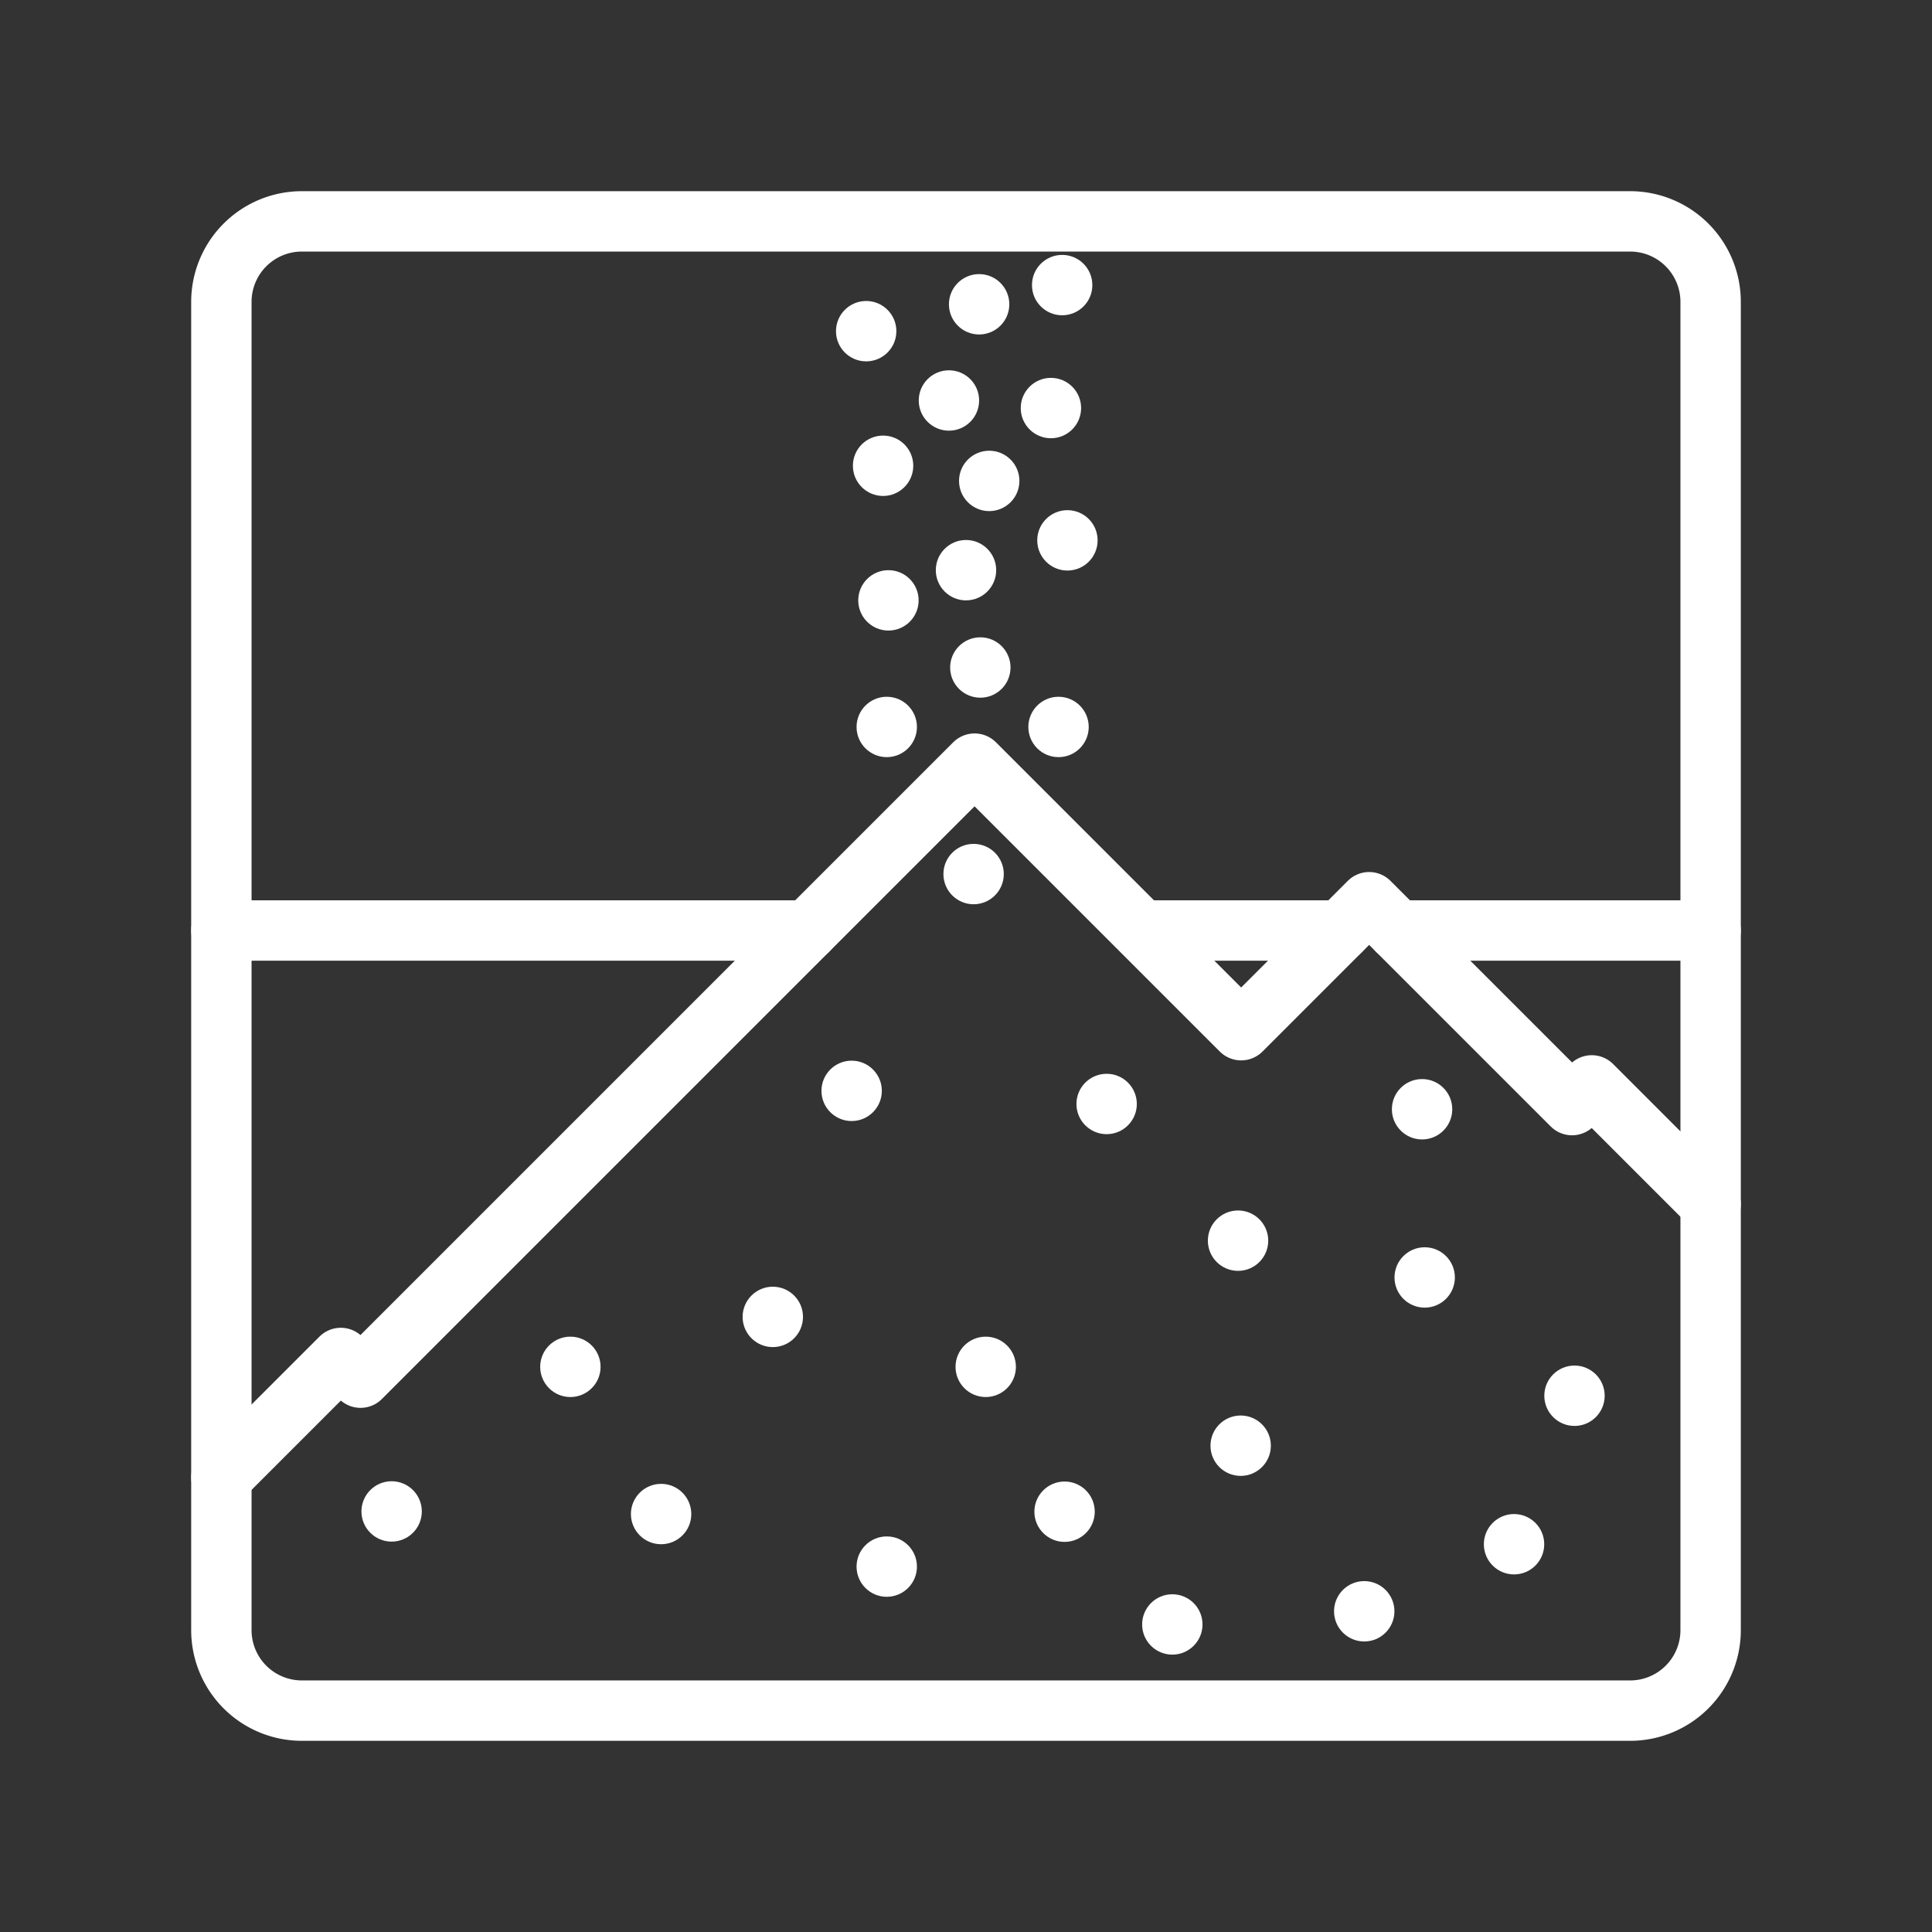 <ns0:svg xmlns:ns0="http://www.w3.org/2000/svg" viewBox="0 0 48 48" style="stroke-width:1.5px"><ns0:rect x="0" y="0" width="48" height="48" fill="#333333" stroke="none"/><ns0:defs style="stroke-width:1.5px"><ns0:style style="stroke-width:1.5px">.a{fill:none;stroke:#fff;stroke-linecap:round;stroke-linejoin:round;}.b{fill:#fff;}</ns0:style></ns0:defs><ns0:path class="a" d="M40.5,5.5H7.5a2,2,0,0,0-2,2v33a2,2,0,0,0,2,2h33a2,2,0,0,0,2-2V7.5A2,2,0,0,0,40.5,5.5Z" style="stroke-width:1.5px" /><ns0:path class="a" d="M34.72,23.118H42.5" style="stroke-width:1.5px" /><ns0:path class="a" d="M28.376,23.118h4.936" style="stroke-width:1.5px" /><ns0:path class="a" d="M5.5,23.118H20.067" style="stroke-width:1.5px" /><ns0:path class="a" d="M42.5,29.919l-2.953-2.953h0l-.49.49L34.016,22.415h0l-3.18,3.18-6.623-6.623L8.957,34.228l-.49-.49L5.5,36.705" style="stroke-width:1.5px" /><ns0:circle class="b" cx="24.49" cy="33.959" r="0.75" style="stroke-width:1.5px" /><ns0:circle class="b" cx="14.171" cy="33.959" r="0.75" style="stroke-width:1.5px" /><ns0:circle class="b" cx="26.449" cy="37.558" r="0.75" style="stroke-width:1.5px" /><ns0:circle class="b" cx="22.031" cy="38.922" r="0.75" style="stroke-width:1.5px" /><ns0:circle class="b" cx="9.73" cy="37.551" r="0.75" style="stroke-width:1.5px" /><ns0:circle class="b" cx="19.2" cy="32.718" r="0.75" style="stroke-width:1.5px" /><ns0:circle class="b" cx="21.159" cy="27.102" r="0.75" style="stroke-width:1.5px" /><ns0:circle class="b" cx="27.494" cy="27.428" r="0.75" style="stroke-width:1.5px" /><ns0:circle class="b" cx="24.189" cy="21.716" r="0.75" style="stroke-width:1.5px" /><ns0:circle class="b" cx="35.331" cy="27.559" r="0.75" style="stroke-width:1.5px" /><ns0:circle class="b" cx="35.396" cy="31.738" r="0.75" style="stroke-width:1.5px" /><ns0:circle class="b" cx="39.118" cy="34.677" r="0.75" style="stroke-width:1.5px" /><ns0:circle class="b" cx="37.616" cy="38.366" r="0.75" style="stroke-width:1.5px" /><ns0:circle class="b" cx="33.894" cy="40.032" r="0.75" style="stroke-width:1.5px" /><ns0:circle class="b" cx="30.824" cy="35.918" r="0.75" style="stroke-width:1.5px" /><ns0:circle class="b" cx="30.759" cy="30.824" r="0.75" style="stroke-width:1.5px" /><ns0:circle class="b" cx="29.126" cy="40.359" r="0.75" style="stroke-width:1.5px" /><ns0:circle class="b" cx="16.425" cy="37.616" r="0.75" style="stroke-width:1.5px" /><ns0:circle class="b" cx="22.031" cy="18.061" r="0.75" style="stroke-width:1.5px" /><ns0:circle class="b" cx="26.299" cy="18.061" r="0.75" style="stroke-width:1.5px" /><ns0:circle class="b" cx="24.356" cy="16.584" r="0.75" style="stroke-width:1.5px" /><ns0:circle class="b" cx="26.52" cy="13.425" r="0.75" style="stroke-width:1.5px" /><ns0:circle class="b" cx="24.577" cy="11.948" r="0.75" style="stroke-width:1.5px" /><ns0:circle class="b" cx="26.11" cy="10.138" r="0.75" style="stroke-width:1.5px" /><ns0:circle class="b" cx="26.389" cy="7.083" r="0.75" style="stroke-width:1.5px" /><ns0:circle class="b" cx="21.52" cy="8.228" r="0.75" style="stroke-width:1.5px" /><ns0:circle class="b" cx="23.576" cy="9.95" r="0.75" style="stroke-width:1.5px" /><ns0:circle class="b" cx="21.94" cy="11.572" r="0.75" style="stroke-width:1.5px" /><ns0:circle class="b" cx="22.073" cy="14.916" r="0.75" style="stroke-width:1.5px" /><ns0:circle class="b" cx="24" cy="14.166" r="0.75" style="stroke-width:1.5px" /><ns0:circle class="b" cx="24.326" cy="7.56" r="0.75" style="stroke-width:1.5px" /></ns0:svg>